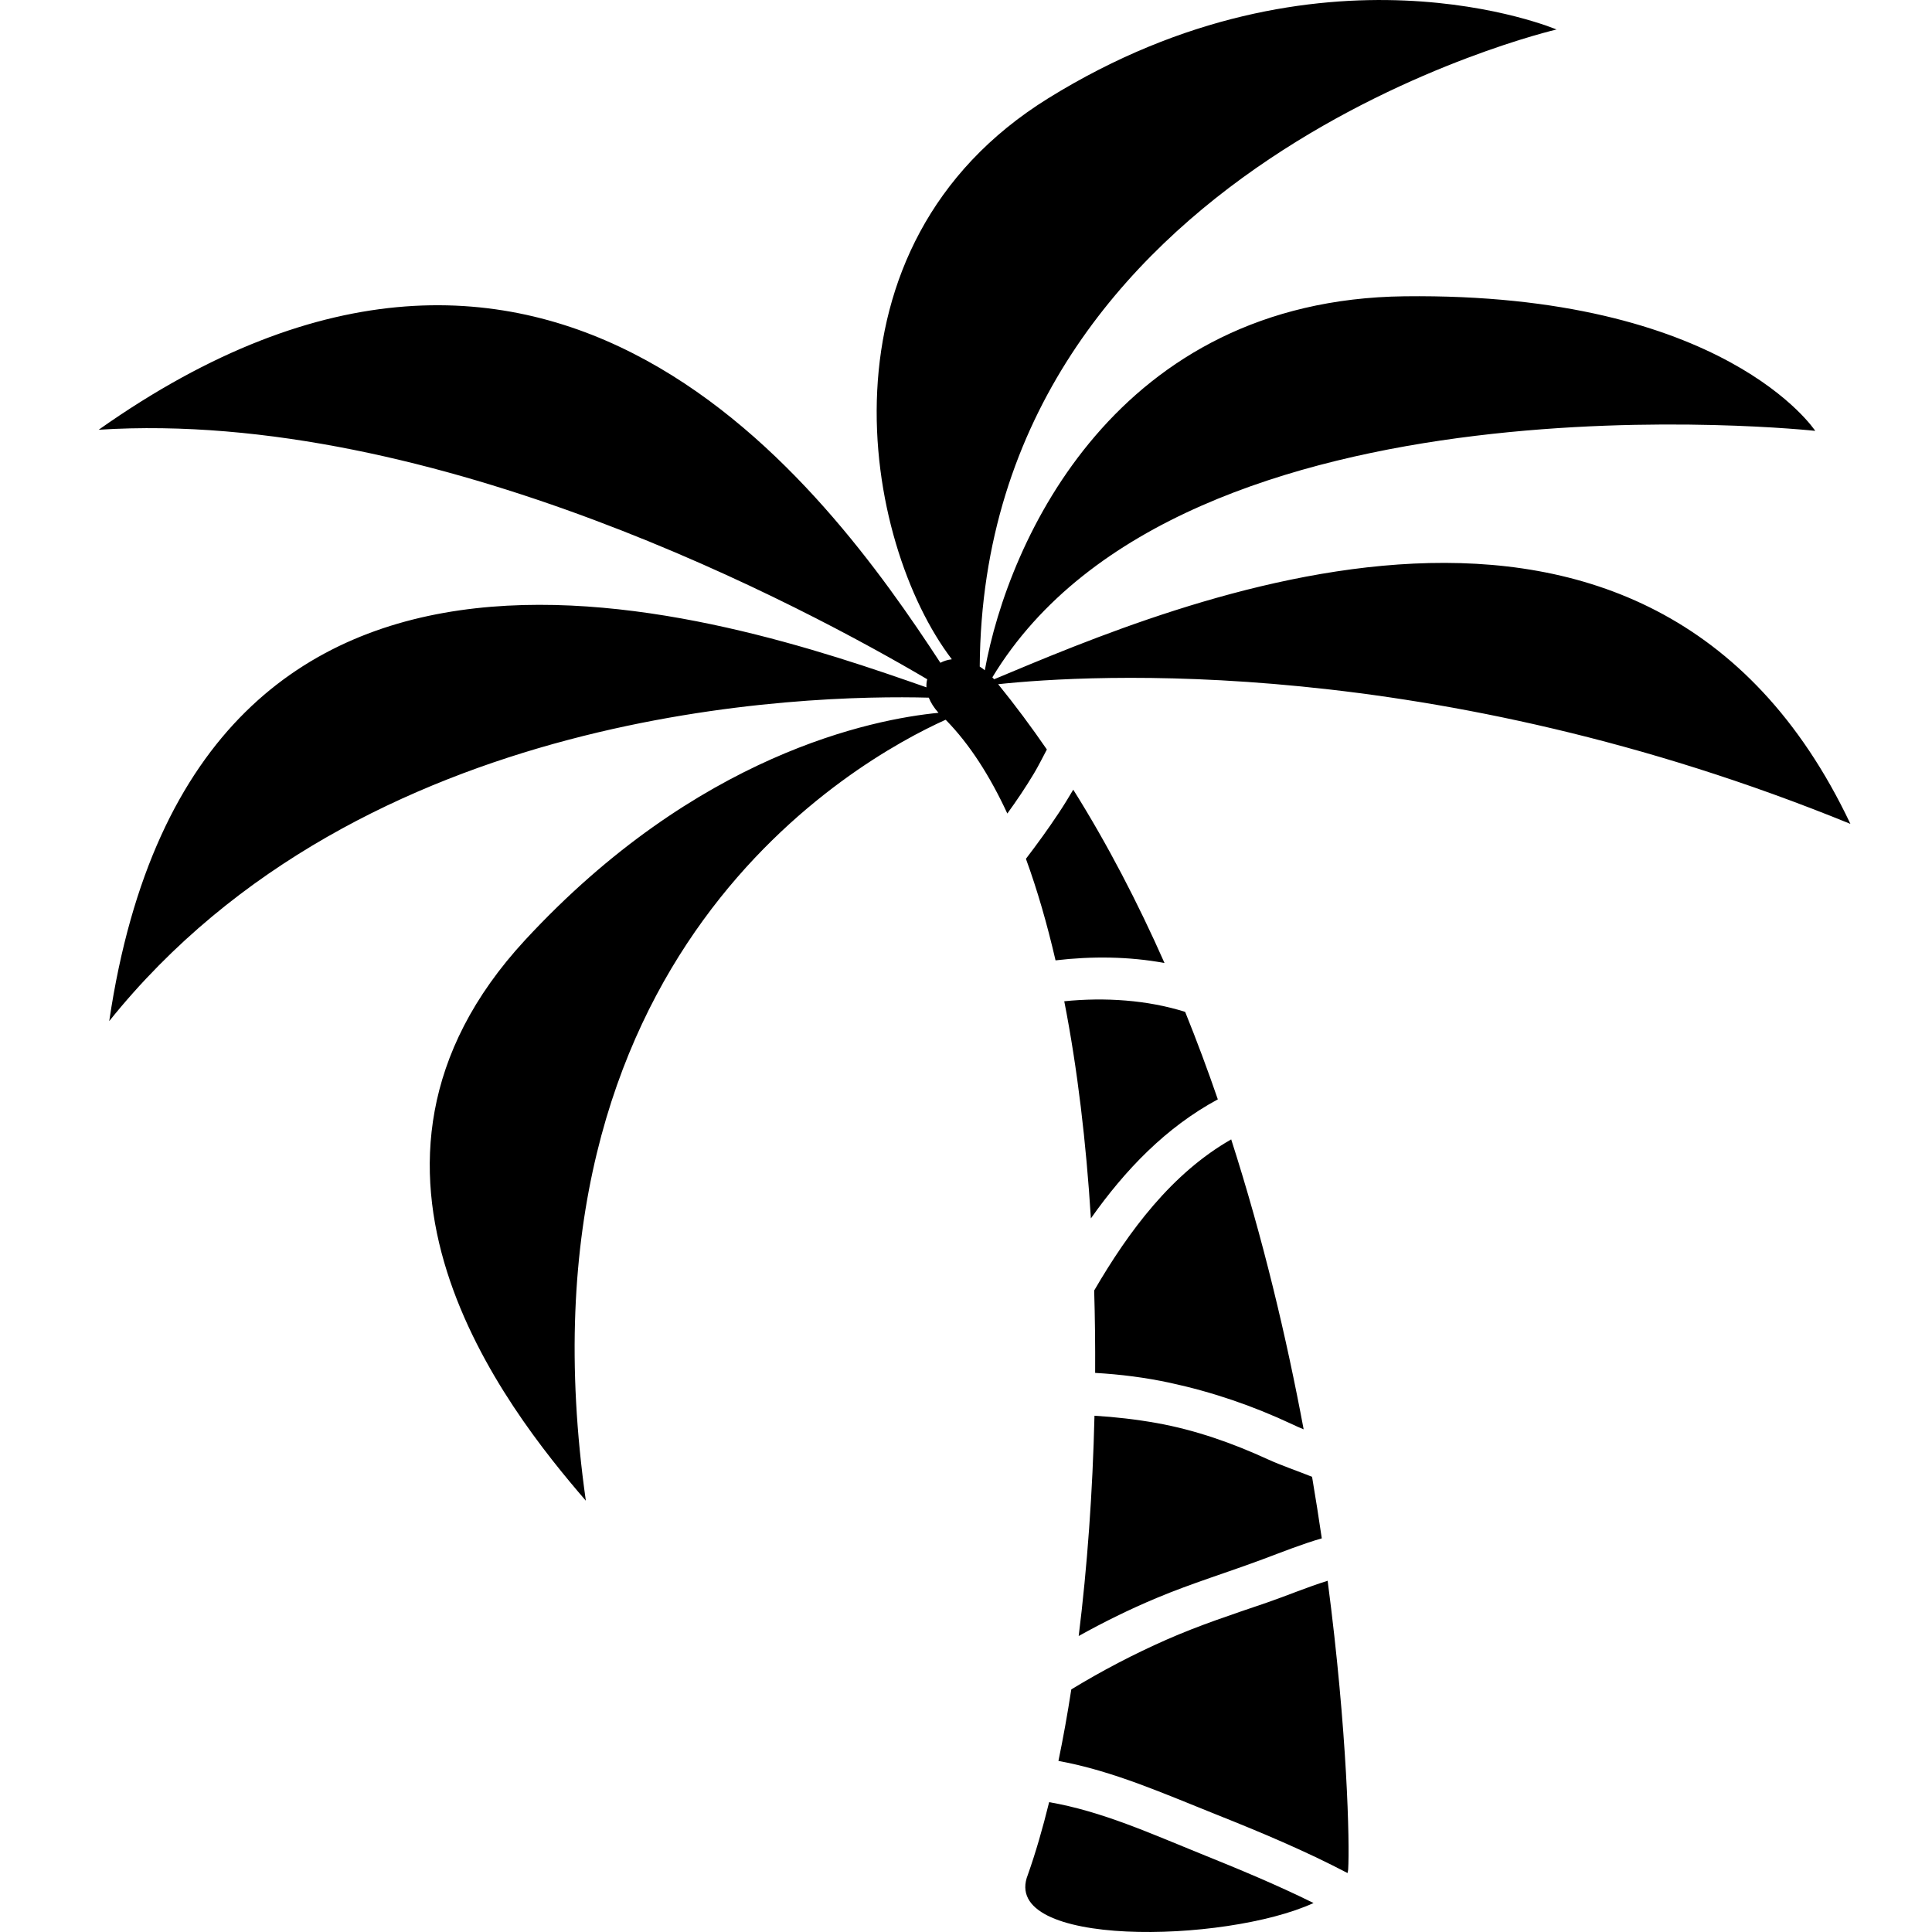<?xml version="1.0" encoding="utf-8"?>
<!-- Generator: Adobe Illustrator 16.0.0, SVG Export Plug-In . SVG Version: 6.00 Build 0)  -->
<!DOCTYPE svg PUBLIC "-//W3C//DTD SVG 1.1//EN" "http://www.w3.org/Graphics/SVG/1.1/DTD/svg11.dtd">
<svg version="1.1" id="Capa_1" xmlns="http://www.w3.org/2000/svg" xmlns:xlink="http://www.w3.org/1999/xlink" x="0px" y="0px"
	 width="64px" height="64px" viewBox="0 0 64 64" enable-background="new 0 0 64 64" xml:space="preserve">
<g>
	<path d="M33.369,26.949c-0.578-1.248-1.25-2.295-2.021-3.084c-0.009-0.007-0.016-0.014-0.024-0.022
		c-2.944,1.328-14.492,7.745-11.917,25.87c-2.611-3.027-8.986-11.031-2.014-18.571c5.701-6.164,11.511-7.317,13.696-7.529
		c-0.153-0.171-0.257-0.339-0.322-0.502c-4.037-0.107-18.762,0.262-27.149,10.715C6.492,14.423,24.061,20.449,30.69,22.769
		c-0.006-0.094,0.004-0.184,0.025-0.268c-3.971-2.341-16.306-8.976-27.446-8.265c15.011-10.6,24.078,1.902,27.883,7.72
		c0.113-0.061,0.241-0.1,0.379-0.116c-2.939-3.85-4.72-13.682,3.198-18.587c9.029-5.593,16.833-2.276,16.833-2.276
		S32.568,5.382,32.455,22.082c0.057,0.035,0.113,0.076,0.168,0.121c0.779-4.315,4.358-12.275,13.904-12.388
		c10.621-0.125,13.605,4.458,13.605,4.458s-20.949-2.282-27.259,8.165c0.02,0.021,0.04,0.041,0.059,0.063
		c5.945-2.481,21.675-9.333,28.365,4.791c-13.857-5.655-25.263-4.944-28.232-4.627c0.565,0.696,1.102,1.419,1.614,2.163
		c-0.147,0.276-0.284,0.554-0.427,0.792C33.979,26.076,33.682,26.518,33.369,26.949 M38.576,31.901
		c-0.88-1.987-1.88-3.92-3.023-5.742c-0.155,0.262-0.314,0.522-0.484,0.777c-0.343,0.518-0.707,1.02-1.084,1.513
		c0.377,1.032,0.703,2.162,0.981,3.364C36.159,31.672,37.402,31.683,38.576,31.901 M40.342,36.418
		c-0.334-0.971-0.695-1.939-1.082-2.898c-1.248-0.395-2.664-0.488-4.005-0.352c0.438,2.236,0.726,4.682,0.882,7.193
		C37.272,38.752,38.624,37.344,40.342,36.418 M38.764,45.809c1.407,0.305,2.738,0.76,4.041,1.371
		c0.124,0.061,0.251,0.115,0.38,0.168c-0.569-3.043-1.346-6.322-2.4-9.604c-1.963,1.121-3.385,3.023-4.539,5.006
		c0.027,0.908,0.037,1.82,0.032,2.729C37.113,45.527,37.943,45.631,38.764,45.809 M40.303,60.113
		c1.481,0.59,2.932,1.199,4.336,1.934c0.01-0.041,0.018-0.082,0.021-0.123c0.051-0.832-0.022-4.537-0.68-9.559
		c-0.685,0.213-1.352,0.496-2.031,0.73c-1.112,0.379-2.223,0.744-3.301,1.219c-1.095,0.482-2.147,1.033-3.16,1.65
		c-0.127,0.824-0.27,1.617-0.426,2.369C36.882,58.664,38.587,59.43,40.303,60.113 M39.782,61.41
		c-1.641-0.662-3.278-1.41-5.028-1.711c-0.215,0.875-0.449,1.68-0.703,2.398c-0.976,2.428,6.525,2.289,9.462,0.943
		C42.298,62.439,41.052,61.922,39.782,61.41 M35.733,54.195c0.835-0.465,1.695-0.889,2.578-1.258
		c1.161-0.488,2.359-0.85,3.537-1.291c0.634-0.236,1.278-0.496,1.938-0.686c-0.098-0.662-0.204-1.344-0.322-2.039
		c-0.49-0.197-0.998-0.367-1.454-0.574c-1.177-0.541-2.405-0.975-3.683-1.205c-0.689-0.123-1.381-0.203-2.071-0.244
		C36.196,49.428,36.017,51.906,35.733,54.195"/>
</g>
</svg>
